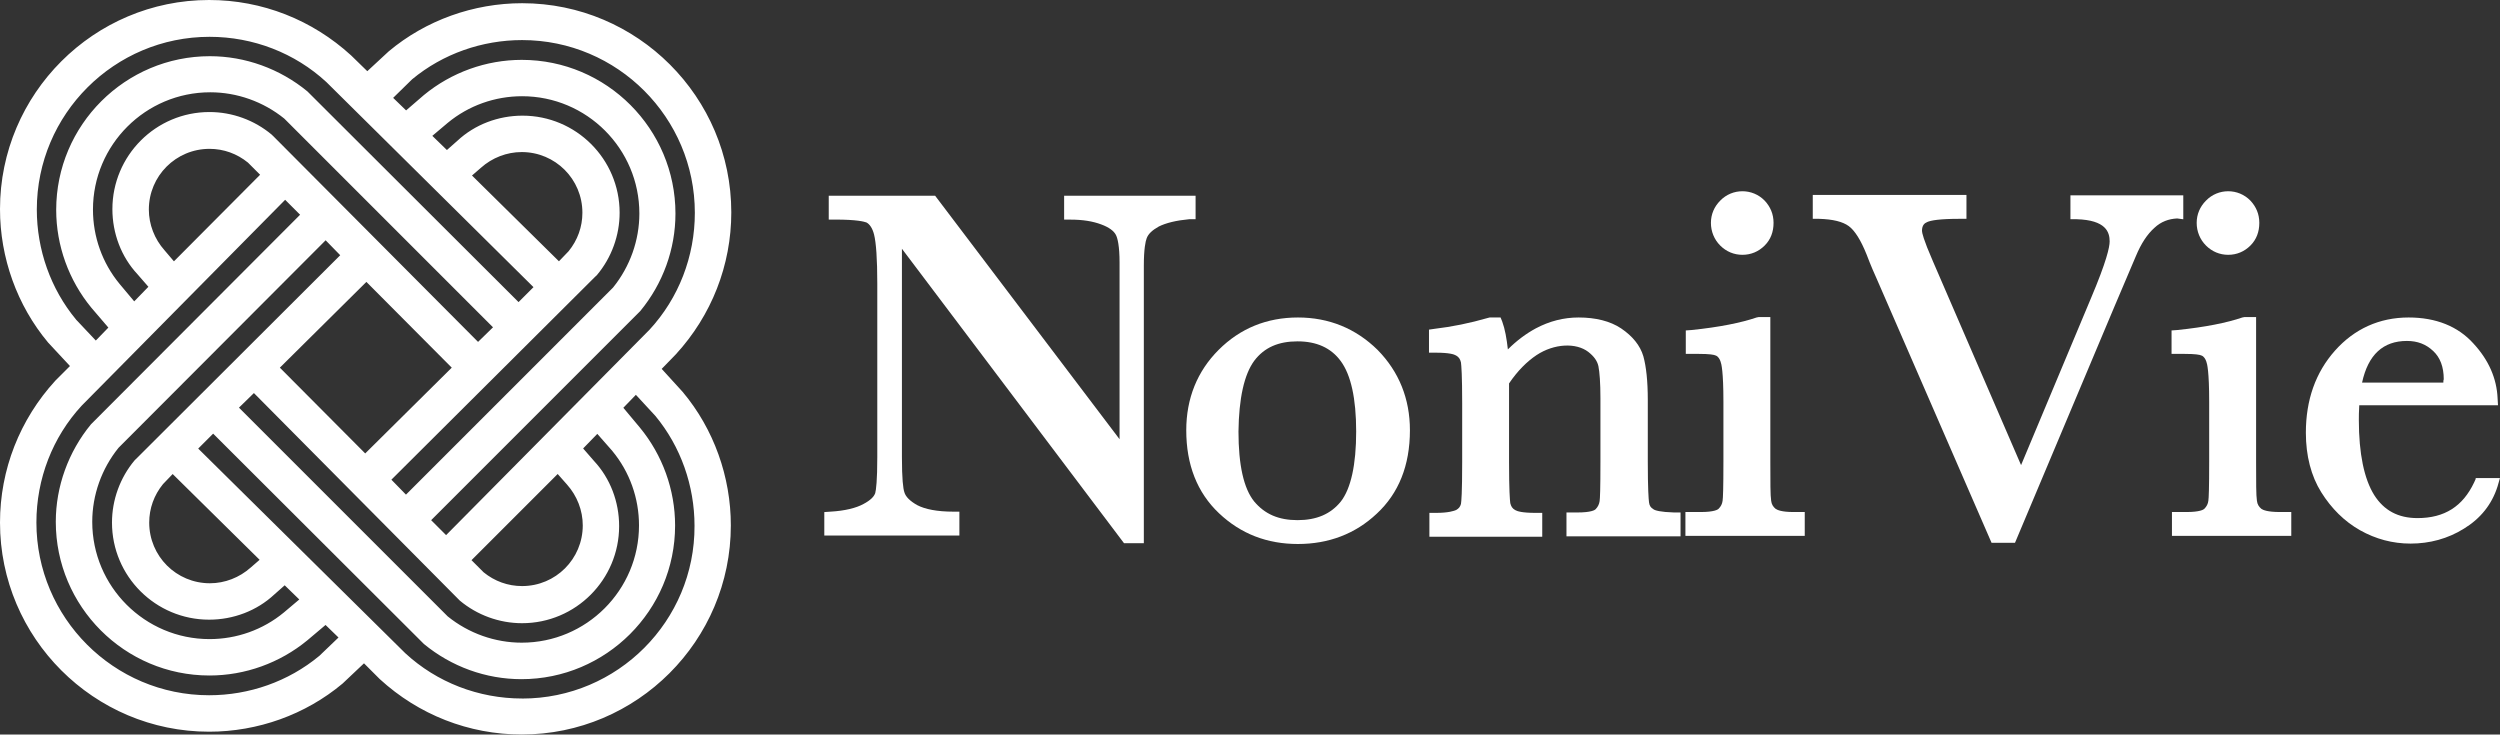<?xml version="1.0" encoding="UTF-8"?>
<svg id="Layer_1" data-name="Layer 1" xmlns="http://www.w3.org/2000/svg" viewBox="0 0 552.07 162.2">
  <rect x="0" y="0" width="552.07" height="162.2" fill="#333333" stroke="none"/>
  <defs>
    <style>
      .cls-1 {
        fill: #fff;
      }
    </style>
  </defs>
  <path class="cls-1" d="M146.12,81.46l3.13-3.22c7.86-8.57,12.24-19.65,12.24-31.35C161.49,21.44,140.76,.71,115.31,.71c-10.72,0-21.26,3.75-29.47,10.63l-4.73,4.38-3.57-3.48C68.95,4.38,57.88,0,46.18,0,20.72,0,0,20.72,0,46.18,0,56.9,3.75,67.43,10.63,75.65l4.82,5.18-3.22,3.22C4.38,92.62,0,103.7,0,115.4c0,25.46,20.72,46.18,46.18,46.18,10.72,0,21.26-3.75,29.47-10.63l4.73-4.47,3.48,3.48c8.57,7.86,19.65,12.24,31.35,12.24,25.46,0,46.18-20.72,46.18-46.18,0-10.72-3.75-21.26-10.63-29.47l-4.64-5.09Zm-10.9,18.13c3.84,4.64,5.89,10.45,5.89,16.43,0,14.29-11.61,25.9-25.9,25.9-5.89,0-11.7-2.05-16.35-5.81l-46.09-46.09,3.3-3.22,45.19,45.55,.27,.27c3.84,3.22,8.75,5,13.75,5,11.88,0,21.44-9.65,21.44-21.44,0-5.36-1.96-10.54-5.54-14.38l-2.41-2.77,3.13-3.22,3.3,3.75Zm-97.09,5.09l19.2,18.94-1.96,1.7c-2.5,2.23-5.72,3.48-9.02,3.48-7.41,0-13.4-5.98-13.4-13.4,0-3.13,1.07-6.07,3.04-8.49l2.14-2.23Zm-8.13-3.3l-.27,.27c-3.22,3.84-5,8.75-5,13.75,0,11.88,9.65,21.44,21.44,21.44,5.36,0,10.54-1.96,14.38-5.54l2.32-2.05,3.22,3.13-3.39,2.86c-4.64,3.84-10.45,5.89-16.43,5.89-14.29,0-25.9-11.61-25.9-25.9,0-5.89,2.05-11.7,5.81-16.35l45.73-45.82,3.22,3.3L30.01,101.38Zm8.4-43.68l-2.05-2.41c-2.23-2.5-3.48-5.72-3.48-9.02,0-7.41,5.98-13.4,13.4-13.4,3.13,0,6.07,1.07,8.49,3.04l2.68,2.68-19.02,19.11Zm21.88-27.69l-.27-.27c-3.84-3.22-8.75-5-13.75-5-11.88,0-21.44,9.65-21.44,21.44,0,5.36,1.96,10.54,5.54,14.38l2.41,2.77-3.13,3.22-3.22-3.84c-3.84-4.64-5.89-10.45-5.89-16.43,0-14.29,11.61-25.9,25.9-25.9,5.89,0,11.7,2.05,16.35,5.81l46.09,46.09-3.3,3.22L60.29,30.01Zm63.15,27.69l-19.2-18.94,1.96-1.7c2.5-2.23,5.72-3.48,9.02-3.48,7.41,0,13.4,5.98,13.4,13.4,0,3.13-1.07,6.07-3.04,8.49l-2.14,2.23Zm8.13,3.3l.27-.27c3.22-3.84,5-8.75,5-13.75,0-11.88-9.65-21.44-21.44-21.44-5.36,0-10.54,1.96-14.38,5.54l-2.32,2.05-3.22-3.13,3.39-2.86c4.64-3.84,10.45-5.89,16.43-5.89,14.29,0,25.9,11.61,25.9,25.9,0,5.89-2.05,11.7-5.81,16.35l-45.73,45.73-3.22-3.3,45.11-44.93Zm-31.8,20.19l-19.11,18.94-18.85-18.94,19.11-18.94,18.85,18.94Zm23.4,23.49l2.05,2.32c2.23,2.5,3.48,5.72,3.48,9.02,0,7.41-5.98,13.4-13.4,13.4-3.13,0-6.07-1.07-8.49-3.04l-2.68-2.68,19.02-19.02ZM91.01,17.51c6.79-5.63,15.45-8.66,24.29-8.66,21.08,0,38.14,17.15,38.14,38.14,0,9.65-3.57,18.85-10,25.81l-44.93,45.37-3.3-3.3,45.91-45.91,.27-.27c5-6.07,7.77-13.67,7.77-21.53,0-18.67-15.18-33.94-33.94-33.94-7.86,0-15.54,2.77-21.61,7.77l-3.93,3.39-2.86-2.77,4.2-4.11ZM16.79,70.56c-5.63-6.79-8.66-15.45-8.66-24.29C8.13,25.19,25.28,8.13,46.27,8.13c9.65,0,18.85,3.57,25.81,10l45.73,45.28-3.3,3.3L68.15,20.45l-.27-.27c-6.07-5-13.75-7.77-21.53-7.77-18.67,0-33.94,15.18-33.94,33.94,0,7.86,2.77,15.54,7.77,21.61l3.75,4.38-2.77,2.86-4.38-4.64Zm53.68,74.31c-6.79,5.63-15.45,8.66-24.29,8.66-21.08,0-38.14-17.15-38.14-38.14,0-9.65,3.57-18.85,10-25.81L62.97,44.12l3.3,3.3L20.36,93.43l-.27,.27c-5,6.07-7.77,13.75-7.77,21.53,0,18.67,15.18,33.94,33.94,33.94,7.86,0,15.54-2.77,21.61-7.77l4.02-3.39,2.86,2.77-4.29,4.11Zm44.84,9.38c-9.65,0-18.85-3.57-25.81-10l-45.73-45.19,3.3-3.3,46.27,46.18,.27,.27c6.07,5,13.67,7.77,21.53,7.77,18.67,0,33.94-15.18,33.94-33.94,0-7.86-2.77-15.54-7.77-21.61l-3.66-4.38,2.77-2.86,4.29,4.64c5.63,6.79,8.66,15.45,8.66,24.29,.09,20.99-16.97,38.14-38.05,38.14Z"/>
  <g>
    <path class="cls-1" d="M264.02,48.41v-5.18h-29.03v5.27h1.43c2.68,0,4.91,.36,6.79,1.07,1.7,.63,2.77,1.43,3.22,2.32,.36,.71,.8,2.41,.8,6.07v39.03l-40.73-53.77h-23.49v5.27h1.43c4.82,0,6.34,.45,6.88,.63,.71,.36,1.34,1.25,1.7,2.68,.45,1.79,.71,5.36,.71,10.81v38.32c0,5.27-.27,7.23-.45,7.95-.27,.8-1.07,1.61-2.59,2.41-1.61,.89-4.11,1.52-7.32,1.7l-1.34,.09v5.18h29.83v-5.27h-1.34c-3.57,0-6.25-.54-7.95-1.43-1.61-.89-2.59-1.88-2.86-2.86-.27-.8-.54-2.86-.54-7.77V54.93l49.04,65.02h4.38V58.68c0-3.66,.36-5.36,.63-6.07,.36-.98,1.25-1.79,2.68-2.59,1.61-.8,3.84-1.34,6.7-1.61h1.43Z"/>
    <path class="cls-1" d="M286.62,70.11c-6.88,0-12.77,2.41-17.51,7.15-4.73,4.73-7.15,10.72-7.15,17.77,0,7.59,2.41,13.75,7.23,18.31s10.63,6.79,17.42,6.79,12.68-2.23,17.42-6.7c4.82-4.47,7.32-10.63,7.32-18.4,0-6.97-2.41-12.95-7.15-17.77-4.82-4.73-10.72-7.15-17.6-7.15Zm-9.65,9.56c2.23-2.95,5.36-4.29,9.56-4.29s7.41,1.43,9.56,4.38c2.23,3.04,3.39,8.22,3.39,15.54s-1.16,12.59-3.39,15.45c-2.23,2.77-5.36,4.11-9.56,4.11s-7.23-1.34-9.56-4.11c-2.32-2.86-3.48-8.04-3.48-15.45,.09-7.32,1.25-12.59,3.48-15.63Z"/>
    <path class="cls-1" d="M365.13,112.45c-.63-.36-.89-.8-.98-1.52s-.27-2.86-.27-9.02v-13.58c0-4.2-.36-7.41-.98-9.65-.71-2.41-2.41-4.47-4.91-6.16-2.41-1.61-5.63-2.41-9.38-2.41-3.3,0-6.43,.8-9.47,2.41-2.14,1.16-4.2,2.68-6.16,4.64-.27-2.41-.63-4.47-1.25-6.16l-.36-.89h-2.41l-.36,.09c-4.02,1.16-7.95,1.96-11.79,2.41l-1.25,.18v5.09h1.43c3.04,0,4.11,.36,4.56,.63,.63,.36,.89,.8,1.07,1.52,.09,.71,.27,2.77,.27,9.02v13.04c0,6.79-.18,8.66-.27,9.2-.18,.63-.45,.98-1.07,1.34-.45,.18-1.61,.63-4.47,.63h-1.43v5.27h24.92v-5.27h-1.43c-3.04,0-4.11-.36-4.56-.63-.63-.36-.89-.8-1.07-1.52-.09-.71-.27-2.86-.27-9.02v-17.42c1.88-2.77,3.93-4.82,6.07-6.25,3.93-2.59,8.75-2.77,11.43-.71,1.25,.98,1.96,1.96,2.23,3.13,.27,1.34,.45,3.75,.45,7.06v14.11c0,5.98-.09,8.04-.18,8.66-.09,.63-.36,1.25-.89,1.79-.18,.18-.98,.71-4.02,.71h-2.41v5.27h25.19v-5.27h-1.43c-3.04-.09-4.2-.45-4.56-.71Z"/>
    <path class="cls-1" d="M392.1,112.36c-.54-.45-.89-.98-.98-1.79-.18-1.16-.18-4.02-.18-8.66v-31.89h-2.59l-.45,.09c-3.39,1.16-8.22,2.14-14.38,2.77l-1.25,.09v5.18h2.86c2.41,0,3.39,.18,3.75,.36,.54,.18,.89,.8,1.07,1.34,.18,.45,.63,2.14,.63,8.84v13.22c0,5.98-.09,8.04-.18,8.66-.09,.71-.36,1.25-.89,1.79-.18,.18-.98,.71-3.93,.71h-3.39v5.27h26.35v-5.27h-2.5c-2.59,0-3.57-.45-3.93-.71Z"/>
    <path class="cls-1" d="M384.78,56.27c1.88,0,3.57-.71,4.91-2.05s1.96-3.04,1.96-5-.71-3.57-1.96-4.91c-2.68-2.77-7.15-2.77-9.82,0-1.34,1.34-2.05,3.04-2.05,4.91s.71,3.66,2.05,5c1.34,1.34,3.04,2.05,4.91,2.05Z"/>
    <path class="cls-1" d="M482.13,48.41v-5.27h-24.92v5.27h1.34c6.52,.18,7.32,2.86,7.32,4.91,0,1.25-.71,4.47-4.11,12.5l-15.45,36.89-19.47-45.02c-2.14-4.91-2.41-6.34-2.41-6.7,0-1.25,.54-1.7,1.16-1.96,.8-.36,2.68-.71,7.23-.71h1.43v-5.27h-33.94v5.27h1.34c3.13,.09,5.27,.63,6.61,1.61,1.34,.98,2.68,3.13,3.93,6.25,.98,2.59,1.79,4.38,2.23,5.36l25.37,58.32h5.18l21.88-51.98,4.82-11.34c1.16-2.77,2.5-4.82,4.11-6.25,1.43-1.34,3.13-1.96,5-2.05l1.34,.18Z"/>
    <path class="cls-1" d="M492.05,56.27c1.88,0,3.57-.71,4.91-2.05s1.96-3.04,1.96-5-.71-3.57-1.96-4.91c-2.68-2.77-7.15-2.77-9.82,0-1.34,1.34-2.05,3.04-2.05,4.91s.71,3.66,2.05,5c1.34,1.34,3.04,2.05,4.91,2.05Z"/>
    <path class="cls-1" d="M499.37,112.36c-.54-.45-.89-.98-.98-1.79-.18-1.16-.18-4.02-.18-8.66v-31.89h-2.59l-.45,.09c-3.39,1.16-8.22,2.14-14.38,2.77l-1.25,.09v5.18h2.86c2.41,0,3.39,.18,3.75,.36,.54,.18,.89,.8,1.07,1.34,.18,.45,.63,2.14,.63,8.84v13.22c0,5.98-.09,8.04-.18,8.66-.09,.71-.36,1.25-.89,1.79-.18,.18-.98,.71-3.93,.71h-3.22v5.27h26.35v-5.27h-2.5c-2.77,0-3.75-.45-4.11-.71Z"/>
    <path class="cls-1" d="M546.71,105.75l-.36,.8c-2.5,5.27-6.52,7.86-12.5,7.86-4.29,0-7.41-1.7-9.56-5.09-2.23-3.57-3.39-9.2-3.39-16.52,0-.8,0-1.88,.09-3.3h30.64l-.09-1.52c-.18-4.38-1.96-8.49-5.36-12.15-3.39-3.75-8.22-5.72-14.29-5.72-6.43,0-11.97,2.5-16.26,7.32s-6.43,10.9-6.43,18.13c0,5.09,1.16,9.56,3.39,13.13s5.09,6.43,8.57,8.4c3.48,1.96,7.23,2.95,11.16,2.95,4.2,0,8.22-1.07,11.79-3.3,3.66-2.23,6.16-5.36,7.41-9.29l.54-1.88h-5.36v.18Zm-7.15-21.26h-17.95c1.34-6.16,4.64-9.2,9.91-9.2,2.32,0,4.2,.71,5.81,2.23,1.52,1.43,2.32,3.48,2.32,6.25-.09,.18-.09,.45-.09,.71Z"/>
  </g>
</svg>